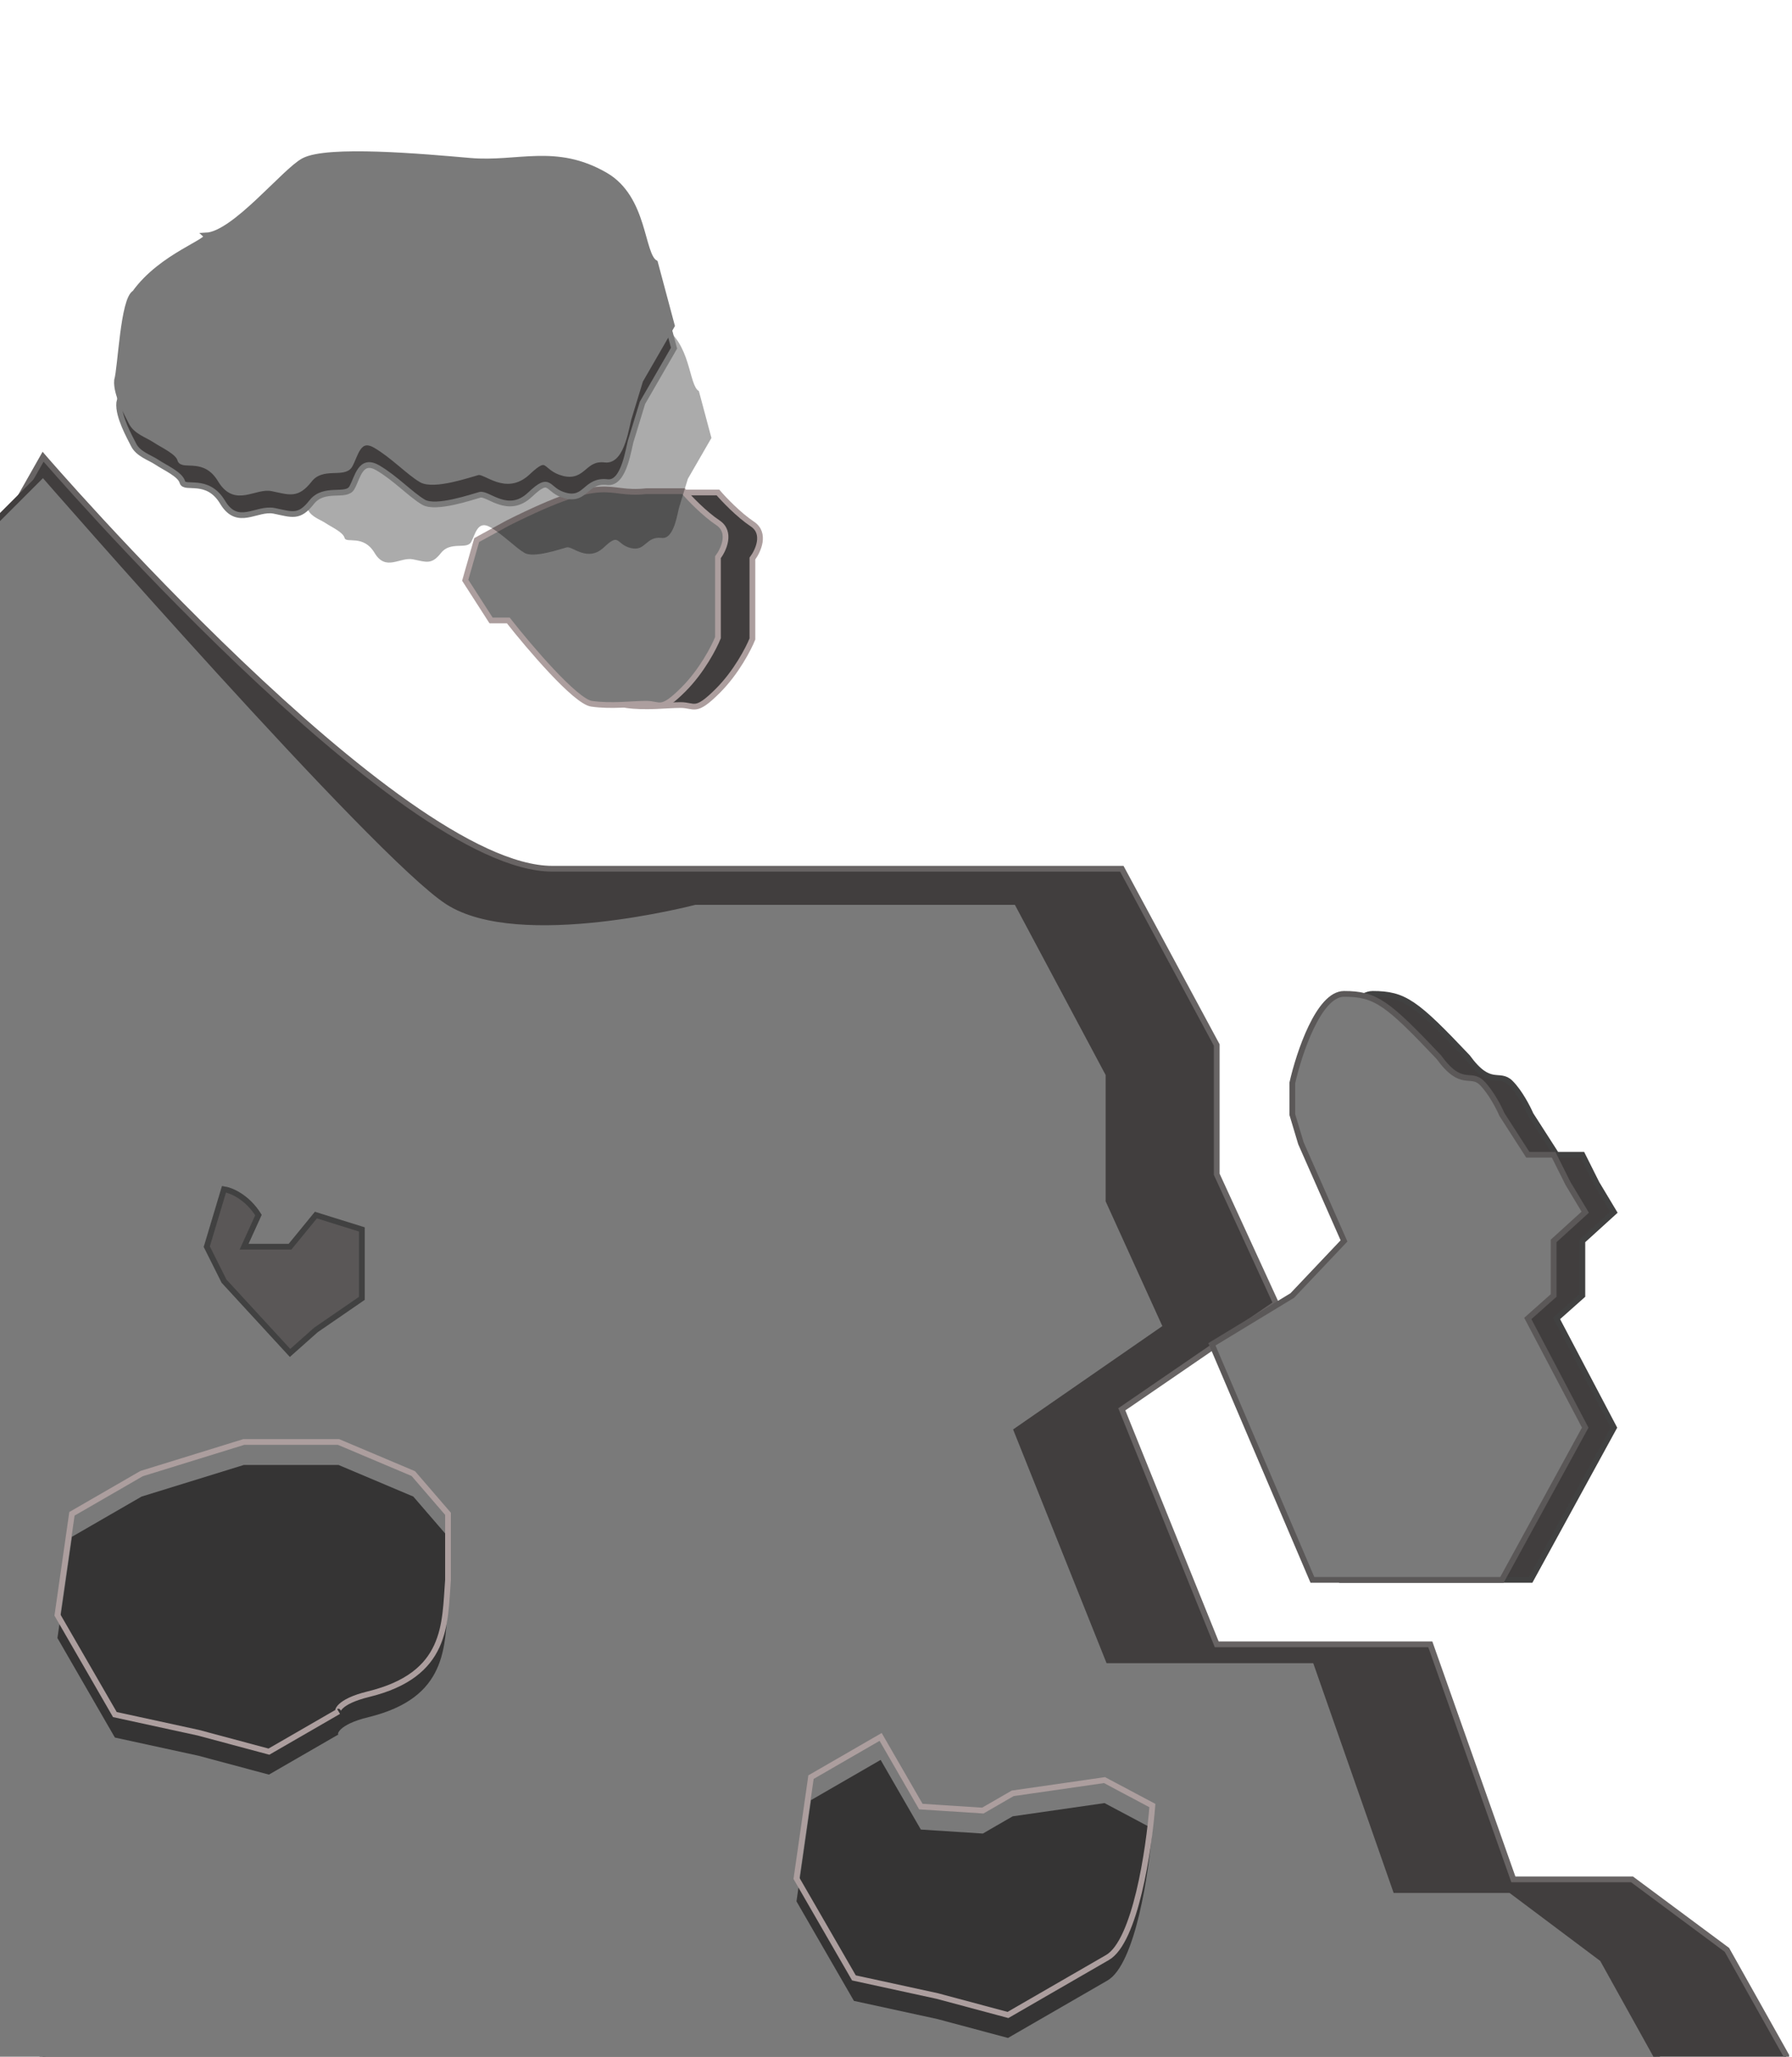 <svg width="312" height="358" viewBox="0 0 312 358" fill="none" xmlns="http://www.w3.org/2000/svg">
<path d="M96.158 151.217C69.303 151.217 7.5 79.5 7.5 79.5L-3 98.033L-3 204.4C-3 216.674 5.263 357.815 11.46 390.543C16.418 416.726 25.921 401.453 30.053 390.543L85.829 376.224L234.566 376.224L311 376.224L311 357.815L300.671 339.405L284.145 327.132L263.487 327.132L249.026 286.221L211.842 286.221L195.316 245.311L222.171 226.901L211.842 204.4L211.842 181.9L195.316 151.217L137.474 151.217L96.158 151.217Z" fill="#413E3E" stroke="#686464"/>
<path d="M78 157C65.5 149 7.5 82.5 7.5 82.5L-15 105L-15 209C-15 221 -7 359 -1 391C3.8 416.6 13 401.667 17 391L71 377L215 377L289 377L289 359L279 341L263 329L243 329L229 289L193 289L177 249L203 231L193 209L193 187L177 157L121 157C121 157 90.5 165 78 157Z" fill="#7A7A7A"/>
<path d="M-15 209C-15 221 -7 359 -1 391C3.8 416.6 13 401.667 17 391L71 377L215 377L289 377L289 359L279 341L263 329L243 329L229 289L193 289L177 249L203 231L193 209L193 187L177 157L121 157C121 157 90.5 165 78 157C65.5 149 7.5 82.5 7.5 82.5L-15 105M-15 209C-15 199.4 -15 135.667 -15 105M-15 209L-15 105" stroke="#413E3E"/>
<g filter="url(#filter0_d_1_113)">
<path d="M50.5 235.5L39 223L36 217L39 207C40.167 207.167 43 208.3 45 211.5L42.5 217L50.5 217L55 211.5L63 214L63 217L63 226L55 231.5L50.5 235.5Z" fill="#5A5757"/>
<path d="M50.5 235.5L39 223L36 217L39 207C40.167 207.167 43 208.3 45 211.5L42.5 217L50.5 217L55 211.5L63 214L63 217L63 226L55 231.5L50.5 235.5Z" stroke="#414141"/>
</g>
<path d="M266.5 275L233.5 275L216 234L230 225.5L239 216L231.5 199L230 194L230 188.5C231.167 183.333 234.6 173 239 173C244.5 173 246.5 174.5 255.5 184C259.5 189.5 261 186.5 263 188.5C264.6 190.1 266 192.833 266.5 194L271 201L275.5 201L278 206L281 211L275.5 216L275.5 225.5L271 229.5L281 248.5L266.5 275Z" fill="#413E3E" stroke="#414141"/>
<path d="M261.5 275L228.5 275L211 234L225 225.5L234 216L226.5 199L225 194L225 188.5C226.167 183.333 229.6 173 234 173C239.5 173 241.5 174.5 250.5 184C254.5 189.5 256 186.5 258 188.5C259.6 190.1 261 192.833 261.5 194L266 201L270.5 201L273 206L276 211L270.5 216L270.5 225.5L266 229.5L276 248.5L261.5 275Z" fill="#7A7A7A" stroke="#5B5858"/>
<g filter="url(#filter1_i_1_113)">
<path d="M138.674 326.961L141.201 309.337L153.325 302.337L160.325 314.461L171.119 315.157L176.315 312.157L192.306 309.854L200.636 314.282C200.05 321.933 197.665 337.936 192.815 340.736L187.619 343.736L175.495 350.736L163.201 347.442L148.674 344.282L144.674 337.354L138.674 326.961Z" fill="#353434"/>
</g>
<path d="M138.674 326.961L141.201 309.337L153.325 302.337L160.325 314.461L171.119 315.157L176.315 312.157L192.306 309.854L200.636 314.282C200.05 321.933 197.665 337.936 192.815 340.736L187.619 343.736L175.495 350.736L163.201 347.442L148.674 344.282L144.674 337.354L138.674 326.961Z" stroke="#AC9E9E"/>
<g filter="url(#filter2_i_1_113)">
<path d="M10 281.124L12.526 263.5L24.651 256.5L42.445 251L58.945 251L71.962 256.5L78 263.5L78 275C77.414 282.651 78 291.517 64.141 294.899C58.701 296.227 58.656 298.066 58.945 297.899L46.821 304.899L34.526 301.605L20 298.445L16 291.517L10 281.124Z" fill="#353434"/>
</g>
<path d="M10 281.124L12.526 263.5L24.651 256.5L42.445 251L58.945 251L71.962 256.5L78 263.5L78 275C77.414 282.651 78 291.517 64.141 294.899C58.701 296.227 58.656 298.066 58.945 297.899L46.821 304.899L34.526 301.605L20 298.445L16 291.517L10 281.124Z" stroke="#AC9E9E"/>
<path d="M109 122.724C106.2 122.324 98.167 112.891 94.5 108.224L91.5 108.224L87 101.224L89 94.224L94.5 91.224L100.5 97.224C102.1 98.824 101.167 101.891 100.5 103.224C103.333 102.558 109 100.924 109 99.724C109 98.524 110.667 97.558 111.5 97.224C110.667 95.224 109.5 90.724 111.5 88.724C113.5 86.724 117 85.891 118.5 85.724L125 85.724C126 86.891 128.6 89.624 131 91.224C133.4 92.824 132 95.891 131 97.224L131 108.224L131 111.224C130.333 112.891 128.2 117.024 125 120.224C121 124.224 121 122.724 118.5 122.724C116 122.724 112.5 123.224 109 122.724Z" fill="#413E3E" stroke="#AC9E9E"/>
<path d="M103 122.5C100.2 122.1 92.167 112.667 88.5 108L85.5 108L81 101L83 94L88.5 91C106.345 82.078 105.17 86.314 112.5 85.5L119 85.5C120 86.667 122.6 89.4 125 91C127.4 92.6 126 95.667 125 97L125 108L125 111C124.333 112.667 122.2 116.8 119 120C115 124 115 122.5 112.5 122.5C110 122.5 106.5 123 103 122.5Z" fill="#7A7A7A" stroke="#AC9E9E"/>
<path d="M76.038 54.836C73.552 56.157 67.04 64.367 63.353 64.536C64.09 65.249 57.601 67.126 54.099 71.997C52.578 72.842 52.273 81.756 51.787 83.342C51.625 85.115 53.176 87.822 53.653 88.786C54.249 89.992 55.76 90.439 56.638 91.025C57.757 91.771 59.722 92.617 59.995 93.636C60.268 94.655 63.243 92.953 65.219 96.248C67.194 99.542 69.622 96.894 71.934 97.367C74.246 97.84 75.155 98.323 76.784 96.248C78.413 94.172 81.261 95.675 82.007 94.382C82.753 93.09 83.103 90.465 85.365 91.771C87.627 93.076 89.719 95.315 91.334 96.248C92.95 97.18 97.635 95.553 98.654 95.28C99.673 95.007 102.304 97.951 105.138 95.28C107.973 92.609 107.177 94.734 109.812 95.393C112.446 96.053 112.39 93.299 115.212 93.636C117.469 93.905 117.979 88.918 118.307 88.102L119.763 83.342L123.866 76.234L121.682 68.08C119.851 67.023 120.381 59.685 115.212 56.701C108.75 52.97 103.829 55.372 97.677 54.836C91.524 54.299 79.146 53.184 76.038 54.836Z" fill="black" fill-opacity="0.33"/>
<path d="M53.256 31.924C49.924 33.695 41.198 44.697 36.256 44.923C37.244 45.879 28.547 48.395 23.854 54.923C21.815 56.056 21.407 68.001 20.756 70.128C20.539 72.504 22.617 76.131 23.256 77.424C24.055 79.04 26.08 79.639 27.256 80.423C28.756 81.423 31.39 82.557 31.756 83.923C32.122 85.289 36.109 83.008 38.756 87.423C41.403 91.838 44.658 88.289 47.756 88.923C50.854 89.557 52.073 90.204 54.256 87.423C56.439 84.642 60.256 86.655 61.256 84.923C62.256 83.191 62.725 79.673 65.756 81.423C68.787 83.173 71.591 86.173 73.756 87.423C75.921 88.673 82.2 86.493 83.566 86.126C84.932 85.76 88.457 89.707 92.256 86.126C96.055 82.546 94.988 85.394 98.519 86.278C102.05 87.162 101.975 83.472 105.756 83.923C108.781 84.284 109.465 77.601 109.904 76.507L111.855 70.128L117.355 60.602L114.427 49.673C111.973 48.257 112.684 38.423 105.756 34.423C97.096 29.423 90.501 32.642 82.256 31.924C74.011 31.205 57.421 29.709 53.256 31.924Z" fill="#413E3E" stroke="#7A7A7A"/>
<path d="M52.878 28C49.546 29.771 40.82 40.774 35.878 41C36.866 41.956 28.169 44.472 23.477 51C21.437 52.132 21.029 64.078 20.378 66.204C20.161 68.581 22.239 72.207 22.878 73.5C23.677 75.116 25.702 75.716 26.878 76.5C28.378 77.5 31.012 78.634 31.378 80C31.744 81.366 35.731 79.085 38.379 83.5C41.026 87.915 44.28 84.366 47.378 85C50.477 85.634 51.695 86.281 53.878 83.5C56.061 80.719 59.878 82.732 60.878 81C61.878 79.268 62.347 75.75 65.378 77.5C68.409 79.25 71.213 82.25 73.378 83.5C75.543 84.75 81.822 82.569 83.188 82.203C84.554 81.837 88.079 85.783 91.878 82.203C95.677 78.623 94.61 81.471 98.141 82.355C101.673 83.239 101.597 79.549 105.378 80C108.403 80.361 109.088 73.677 109.527 72.584L111.477 66.204L116.977 56.678L114.049 45.75C111.596 44.333 112.307 34.5 105.378 30.5C96.718 25.5 90.124 28.719 81.878 28C73.633 27.281 57.044 25.786 52.878 28Z" fill="#7A7A7A" stroke="#7A7A7A"/>
<defs>
<filter id="filter0_d_1_113" x="23.464" y="194.444" width="52.036" height="53.756" filterUnits="userSpaceOnUse" color-interpolation-filters="sRGB">
<feFlood flood-opacity="0" result="BackgroundImageFix"/>
<feColorMatrix in="SourceAlpha" type="matrix" values="0 0 0 0 0 0 0 0 0 0 0 0 0 0 0 0 0 0 127 0" result="hardAlpha"/>
<feOffset/>
<feGaussianBlur stdDeviation="6"/>
<feComposite in2="hardAlpha" operator="out"/>
<feColorMatrix type="matrix" values="0 0 0 0 0 0 0 0 0 0 0 0 0 0 0 0 0 0 0.1 0"/>
<feBlend mode="normal" in2="BackgroundImageFix" result="effect1_dropShadow_1_113"/>
<feBlend mode="normal" in="SourceGraphic" in2="effect1_dropShadow_1_113" result="shape"/>
</filter>
<filter id="filter1_i_1_113" x="138.155" y="301.654" width="63.005" height="53.619" filterUnits="userSpaceOnUse" color-interpolation-filters="sRGB">
<feFlood flood-opacity="0" result="BackgroundImageFix"/>
<feBlend mode="normal" in="SourceGraphic" in2="BackgroundImageFix" result="shape"/>
<feColorMatrix in="SourceAlpha" type="matrix" values="0 0 0 0 0 0 0 0 0 0 0 0 0 0 0 0 0 0 127 0" result="hardAlpha"/>
<feOffset dy="4"/>
<feGaussianBlur stdDeviation="11"/>
<feComposite in2="hardAlpha" operator="arithmetic" k2="-1" k3="1"/>
<feColorMatrix type="matrix" values="0 0 0 0 0 0 0 0 0 0 0 0 0 0 0 0 0 0 0.68 0"/>
<feBlend mode="normal" in2="shape" result="effect1_innerShadow_1_113"/>
</filter>
<filter id="filter2_i_1_113" x="9.481" y="250.5" width="69.019" height="58.936" filterUnits="userSpaceOnUse" color-interpolation-filters="sRGB">
<feFlood flood-opacity="0" result="BackgroundImageFix"/>
<feBlend mode="normal" in="SourceGraphic" in2="BackgroundImageFix" result="shape"/>
<feColorMatrix in="SourceAlpha" type="matrix" values="0 0 0 0 0 0 0 0 0 0 0 0 0 0 0 0 0 0 127 0" result="hardAlpha"/>
<feOffset dy="4"/>
<feGaussianBlur stdDeviation="11"/>
<feComposite in2="hardAlpha" operator="arithmetic" k2="-1" k3="1"/>
<feColorMatrix type="matrix" values="0 0 0 0 0 0 0 0 0 0 0 0 0 0 0 0 0 0 0.68 0"/>
<feBlend mode="normal" in2="shape" result="effect1_innerShadow_1_113"/>
</filter>
</defs>
</svg>
